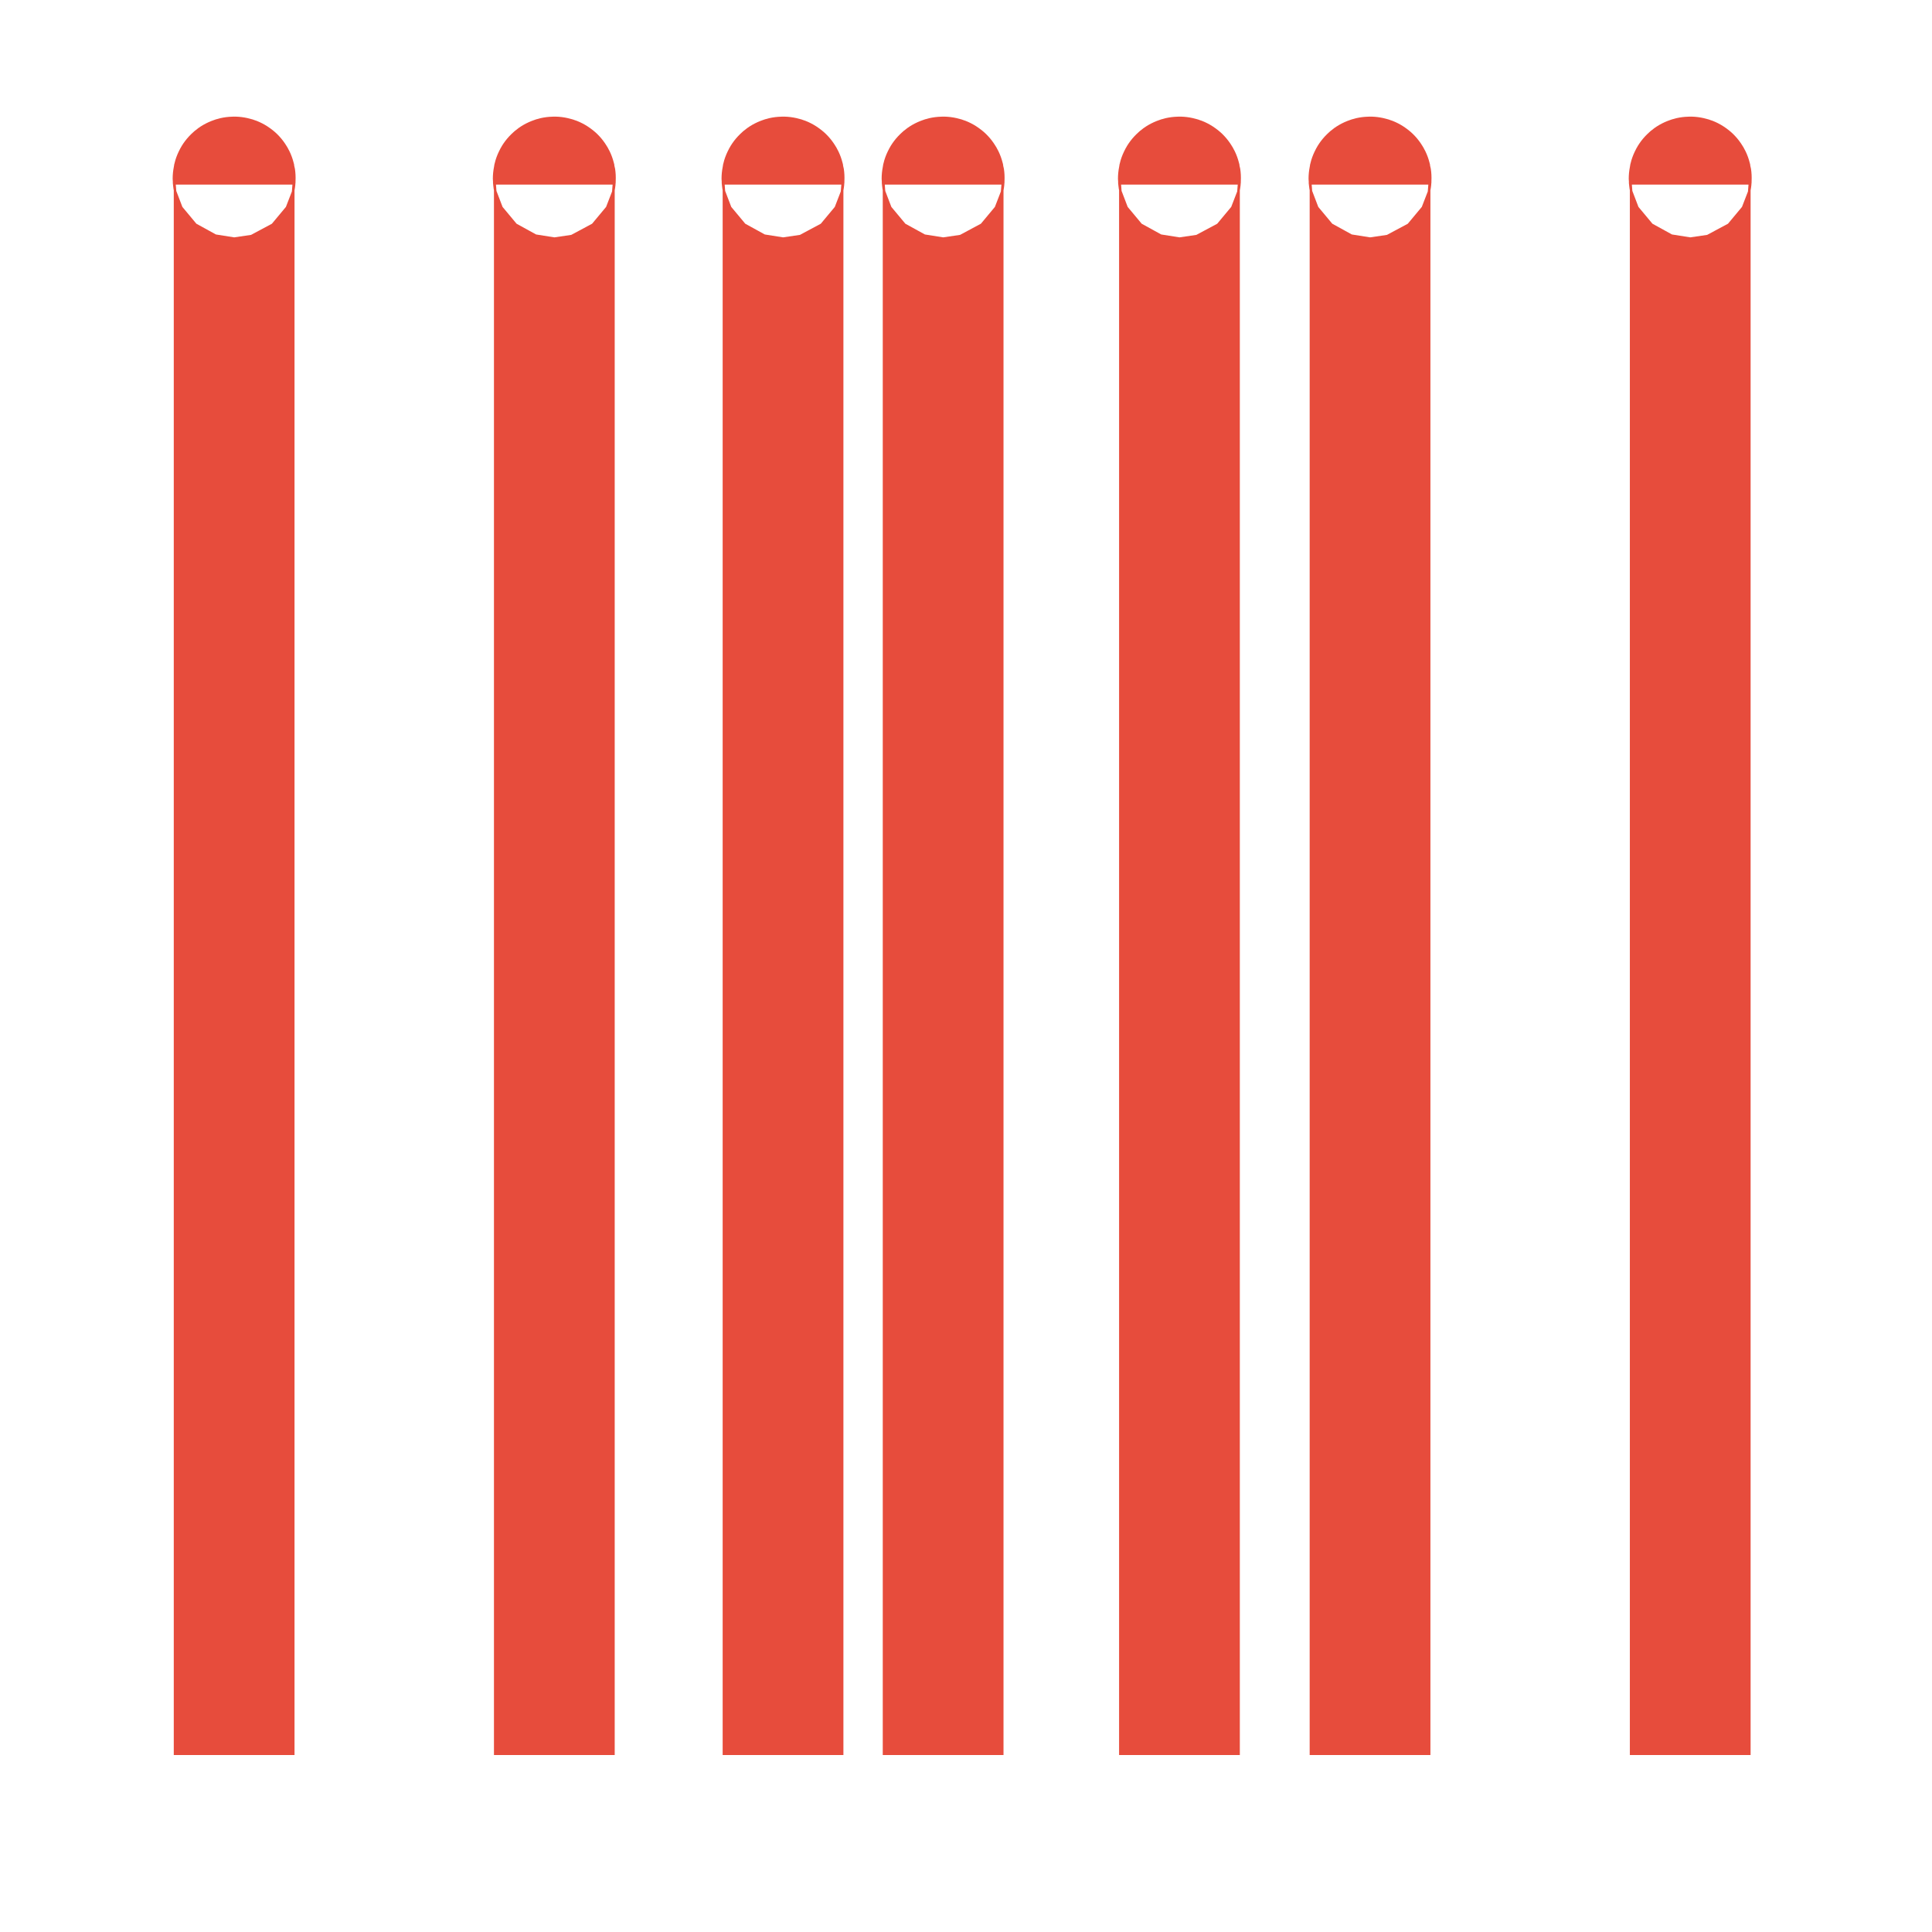 <?xml version="1.0" encoding="UTF-8" standalone="no"?>
<!-- Created with Inkscape (http://www.inkscape.org/) -->

<svg
   xmlns:dc="http://purl.org/dc/elements/1.1/"
   xmlns:cc="http://creativecommons.org/ns#"
   xmlns:rdf="http://www.w3.org/1999/02/22-rdf-syntax-ns#"
   xmlns:svg="http://www.w3.org/2000/svg"
   xmlns="http://www.w3.org/2000/svg"
   xmlns:sodipodi="http://sodipodi.sourceforge.net/DTD/sodipodi-0.dtd"
   xmlns:inkscape="http://www.inkscape.org/namespaces/inkscape"
   width="128"
   height="128"
   id="svg2"
   version="1.1"
   inkscape:version="0.48.4 r9939"
   sodipodi:docname="horizontalPattern.svg">
  <defs
     id="defs4" />
  <sodipodi:namedview
     id="base"
     pagecolor="#ffffff"
     bordercolor="#666666"
     borderopacity="1.0"
     inkscape:pageopacity="0"
     inkscape:pageshadow="2"
     inkscape:zoom="1.979899"
     inkscape:cx="68.01302"
     inkscape:cy="51.174939"
     inkscape:document-units="px"
     inkscape:current-layer="layer1"
     showgrid="false"
     borderlayer="false"
     showguides="true"
     showborder="true"
     inkscape:showpageshadow="false"
     inkscape:window-width="1366"
     inkscape:window-height="724"
     inkscape:window-x="-2"
     inkscape:window-y="21"
     inkscape:window-maximized="1"
     inkscape:guide-bbox="true">
    <sodipodi:guide
       position="0,0"
       orientation="0,128"
       id="guide2985" />
    <sodipodi:guide
       position="128,0"
       orientation="-128,0"
       id="guide2987" />
    <sodipodi:guide
       position="128,128"
       orientation="0,-128"
       id="guide2989" />
    <sodipodi:guide
       position="0,128"
       orientation="128,0"
       id="guide2991" />
    <sodipodi:guide
       orientation="0,1"
       position="149.503,162.635"
       id="guide3784" />
    <sodipodi:guide
       orientation="1,0"
       position="128,84.348"
       id="guide3786" />
  </sodipodi:namedview>
  <g
     inkscape:label="Layer 1"
     inkscape:groupmode="layer"
     id="layer1"
     transform="translate(0,-924.362)">
    <path
       style="fill:none;stroke:#e74c3c;stroke-width:8;stroke-linecap:butt;stroke-linejoin:miter;stroke-miterlimit:4;stroke-opacity:1;stroke-dasharray:none;marker-end:none"
       d="m 36.726,1040.638 c 0,-6.398 0,-12.795 0,-19.193 0,-17.173 0,-34.345 0,-51.518 0,-6.903 0,-13.805 0,-20.708 0,-3.199 0,-6.398 0,-9.596 0,-1.01 0,-2.02 0,-3.03 0,-0.168 -0.168,-0.505 0,-0.505 0.168,0 0,0.337 0,0.505"
       id="path4668"
       inkscape:connector-curvature="0" />
    <path
       style="fill:none;stroke:#e74c3c;stroke-width:8;stroke-linecap:butt;stroke-linejoin:miter;stroke-miterlimit:4;stroke-opacity:1;stroke-dasharray:none;marker-end:none"
       d="m 90.769,1040.638 c 0,-6.398 0,-12.795 0,-19.193 0,-17.173 0,-34.345 0,-51.518 0,-6.903 0,-13.805 0,-20.708 0,-3.199 0,-6.398 0,-9.596 0,-1.01 0,-2.02 0,-3.03 0,-0.168 -0.168,-0.505 0,-0.505 0.168,0 0,0.337 0,0.505"
       id="path4668-1"
       inkscape:connector-curvature="0" />
    <path
       style="fill:none;stroke:#e74c3c;stroke-width:8;stroke-linecap:butt;stroke-linejoin:miter;stroke-miterlimit:4;stroke-opacity:1;stroke-dasharray:none;marker-end:none"
       d="m 15.513,1040.638 c 0,-6.398 0,-12.795 0,-19.193 0,-17.173 0,-34.345 0,-51.518 0,-6.903 0,-13.805 0,-20.708 0,-3.199 0,-6.398 0,-9.596 0,-1.01 0,-2.02 0,-3.03 0,-0.168 -0.168,-0.505 0,-0.505 0.168,0 0,0.337 0,0.505"
       id="path4668-16"
       inkscape:connector-curvature="0" />
    <path
       style="fill:none;stroke:#e74c3c;stroke-width:8;stroke-linecap:butt;stroke-linejoin:miter;stroke-miterlimit:4;stroke-opacity:1;stroke-dasharray:none;marker-end:none"
       d="m 111.982,1040.638 c 0,-6.398 0,-12.795 0,-19.193 0,-17.173 0,-34.345 0,-51.518 0,-6.903 0,-13.805 0,-20.708 0,-3.199 0,-6.398 0,-9.596 0,-1.01 0,-2.02 0,-3.03 0,-0.168 -0.168,-0.505 0,-0.505 0.168,0 0,0.337 0,0.505"
       id="path4668-9"
       inkscape:connector-curvature="0" />
    <path
       style="fill:none;stroke:#e74c3c;stroke-width:8;stroke-linecap:butt;stroke-linejoin:miter;stroke-miterlimit:4;stroke-opacity:1;stroke-dasharray:none;marker-end:none"
       d="m 51.878,1040.638 c 0,-6.398 0,-12.795 0,-19.193 0,-17.173 0,-34.345 0,-51.518 0,-6.903 0,-13.805 0,-20.708 0,-3.199 0,-6.398 0,-9.596 0,-1.01 0,-2.02 0,-3.03 0,-0.168 -0.168,-0.505 0,-0.505 0.168,0 0,0.337 0,0.505"
       id="path4668-6"
       inkscape:connector-curvature="0" />
    <path
       style="fill:none;stroke:#e74c3c;stroke-width:8;stroke-linecap:butt;stroke-linejoin:miter;stroke-miterlimit:4;stroke-opacity:1;stroke-dasharray:none;marker-end:none"
       d="m 62.485,1040.638 c 0,-6.398 0,-12.795 0,-19.193 0,-17.173 0,-34.345 0,-51.518 0,-6.903 0,-13.805 0,-20.708 0,-3.199 0,-6.398 0,-9.596 0,-1.01 0,-2.02 0,-3.03 0,-0.168 -0.168,-0.505 0,-0.505 0.168,0 0,0.337 0,0.505"
       id="path4668-0"
       inkscape:connector-curvature="0" />
    <path
       style="fill:none;stroke:#e74c3c;stroke-width:8;stroke-linecap:butt;stroke-linejoin:miter;stroke-miterlimit:4;stroke-opacity:1;stroke-dasharray:none;marker-end:none"
       d="m 78.142,1040.638 c 0,-6.398 0,-12.795 0,-19.193 0,-17.173 0,-34.345 0,-51.518 0,-6.903 0,-13.805 0,-20.708 0,-3.199 0,-6.398 0,-9.596 0,-1.01 0,-2.02 0,-3.03 0,-0.168 -0.168,-0.505 0,-0.505 0.168,0 0,0.337 0,0.505"
       id="path4668-06"
       inkscape:connector-curvature="0" />
  </g>
</svg>
